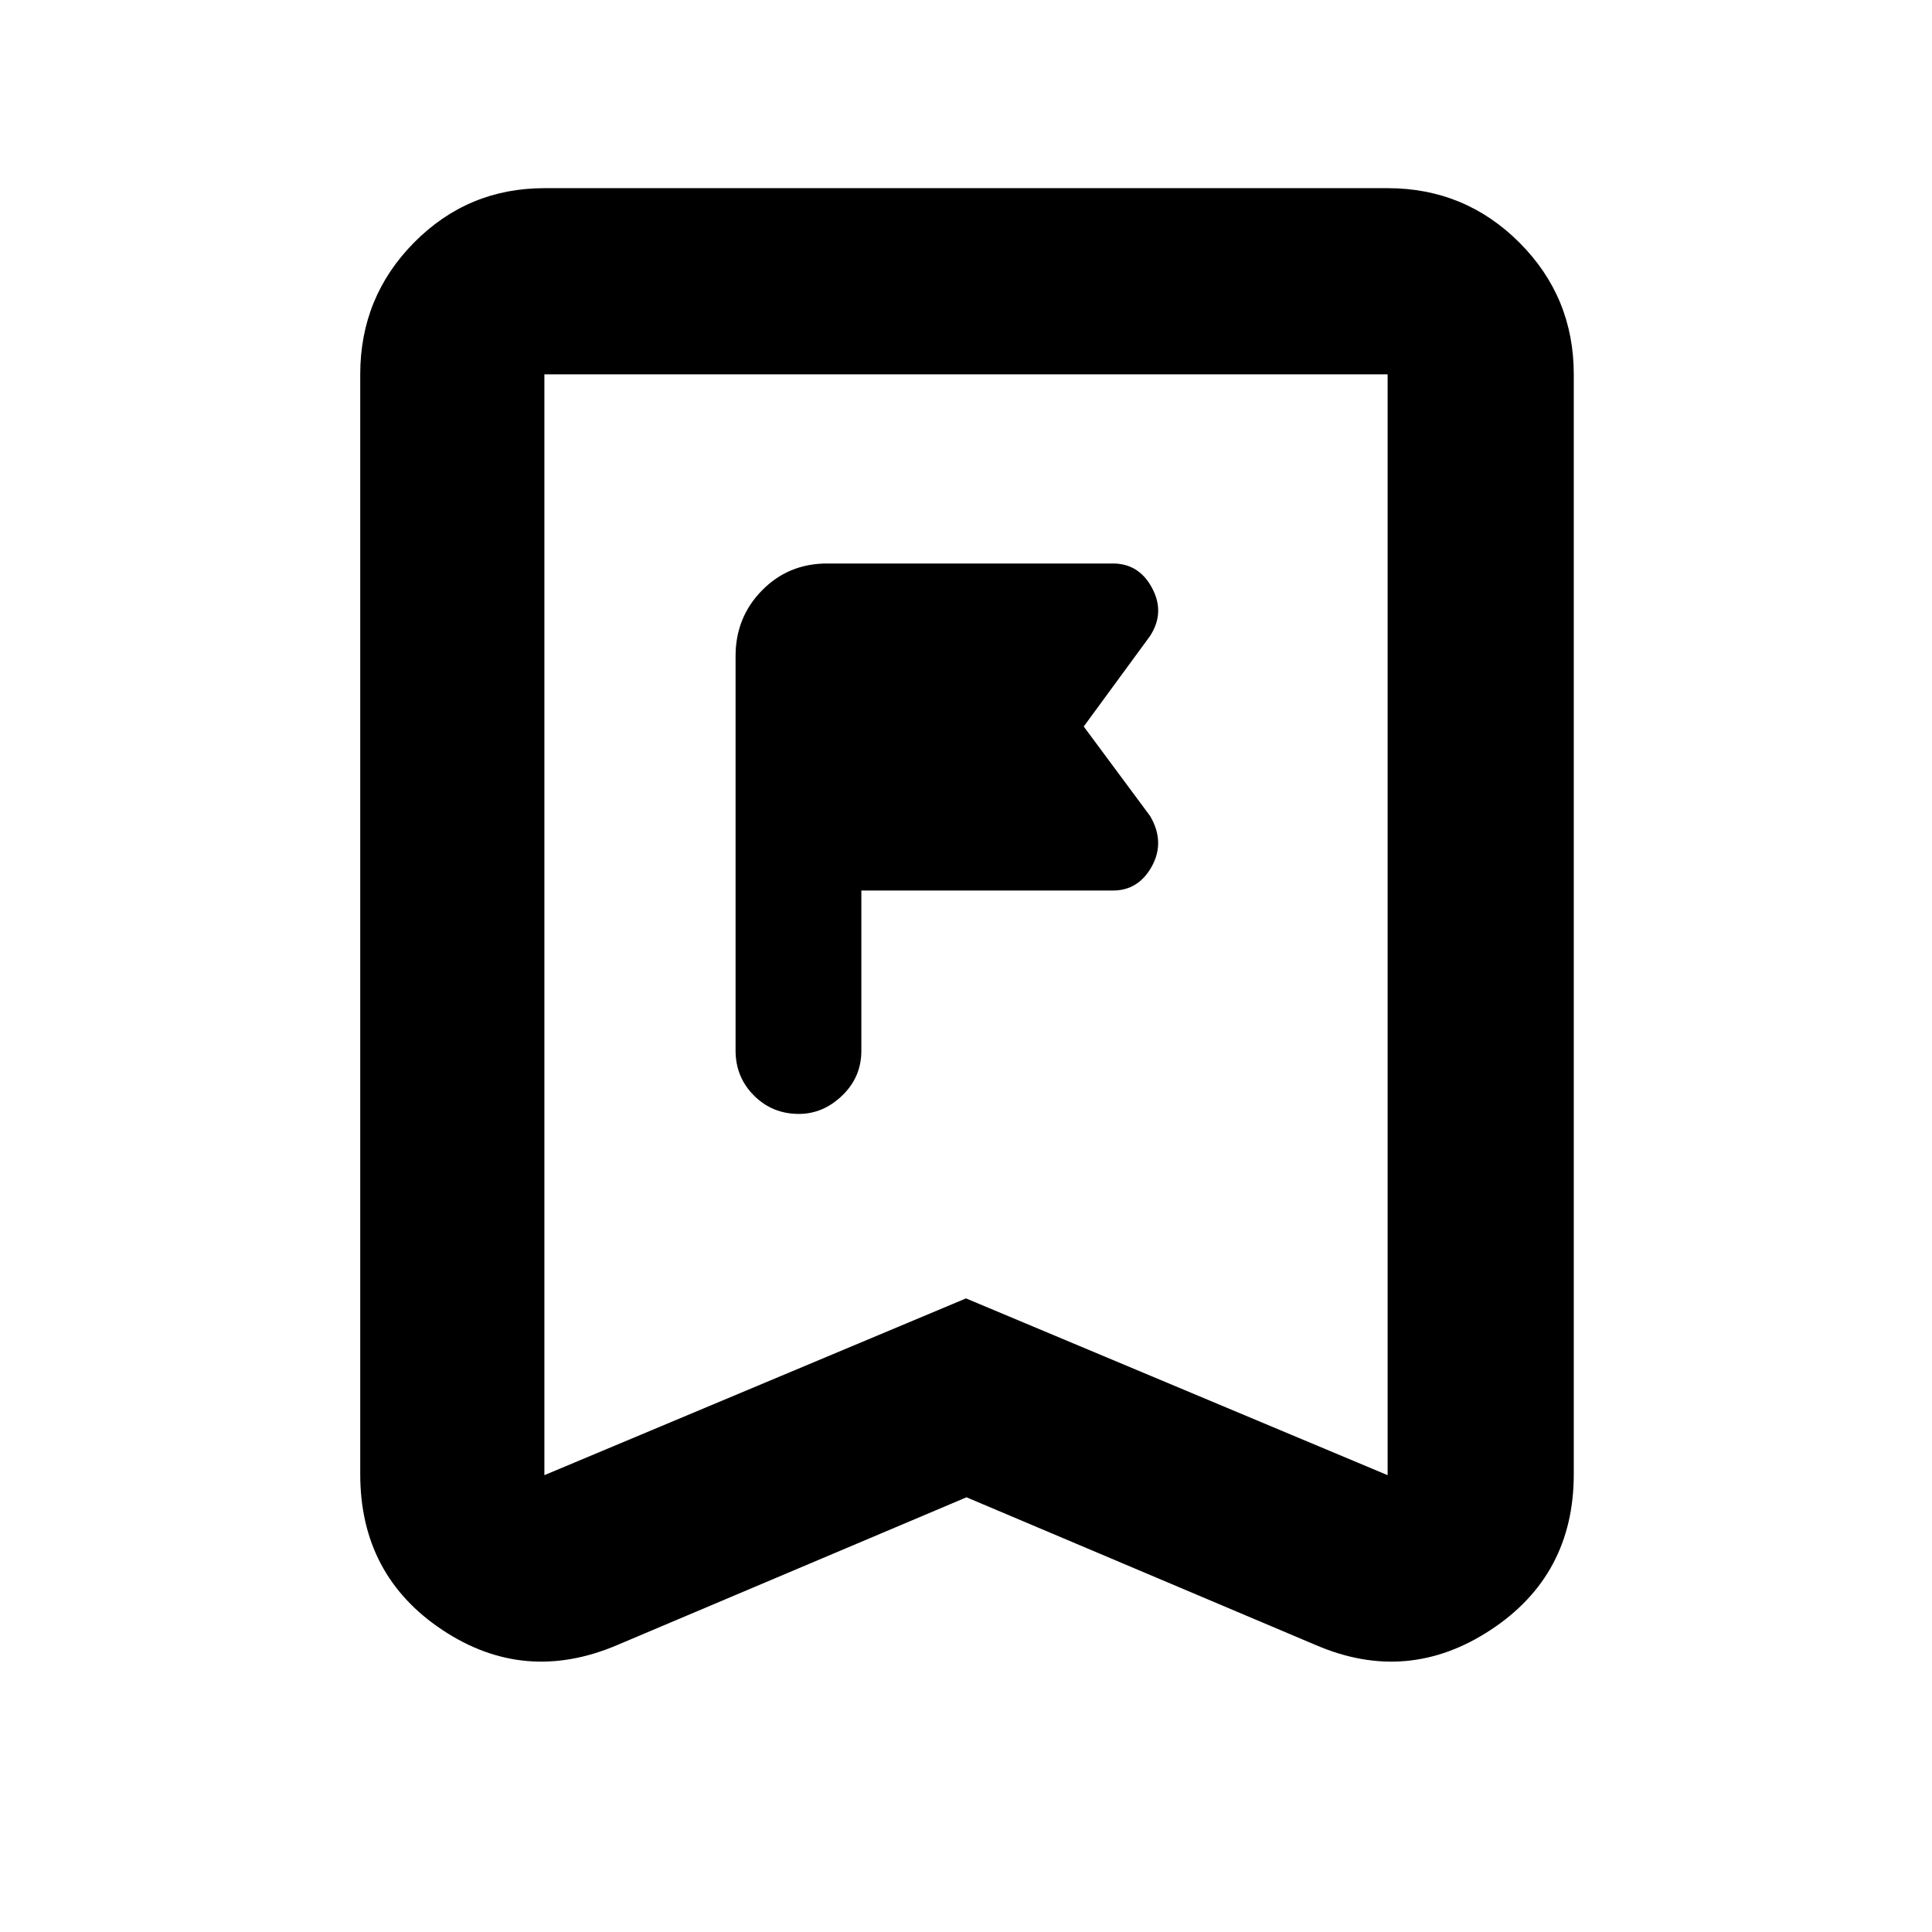 <svg xmlns="http://www.w3.org/2000/svg" height="48" viewBox="0 -960 960 960" width="48"><path d="M428-437.87v-79.63h125q12.75 0 19.38-12.09 6.62-12.1-.88-24.91l-33-44.5 32.91-44.91q7.59-11.59 1.09-23.84T553-680H411q-19.25 0-32.37 13.37Q365.5-653.25 365.5-634v196q0 13.22 9.13 22.36 9.12 9.14 22.31 9.14 12.06 0 21.56-9.14 9.5-9.14 9.5-22.23ZM480.25-216 306.5-142.5q-46 19.5-86.75-7.63Q179-177.27 179-227.5V-774q0-38.43 26.74-65.47 26.74-27.03 64.76-27.03h419q38.43 0 65.47 27.03Q782-812.43 782-774v546.5q0 50.23-41.25 77.37Q699.5-123 654-142.5L480.25-216Zm-.25-98.83L689.5-227v-547h-419v547L480-314.83ZM480-774H270.5h419H480Z"/></svg>